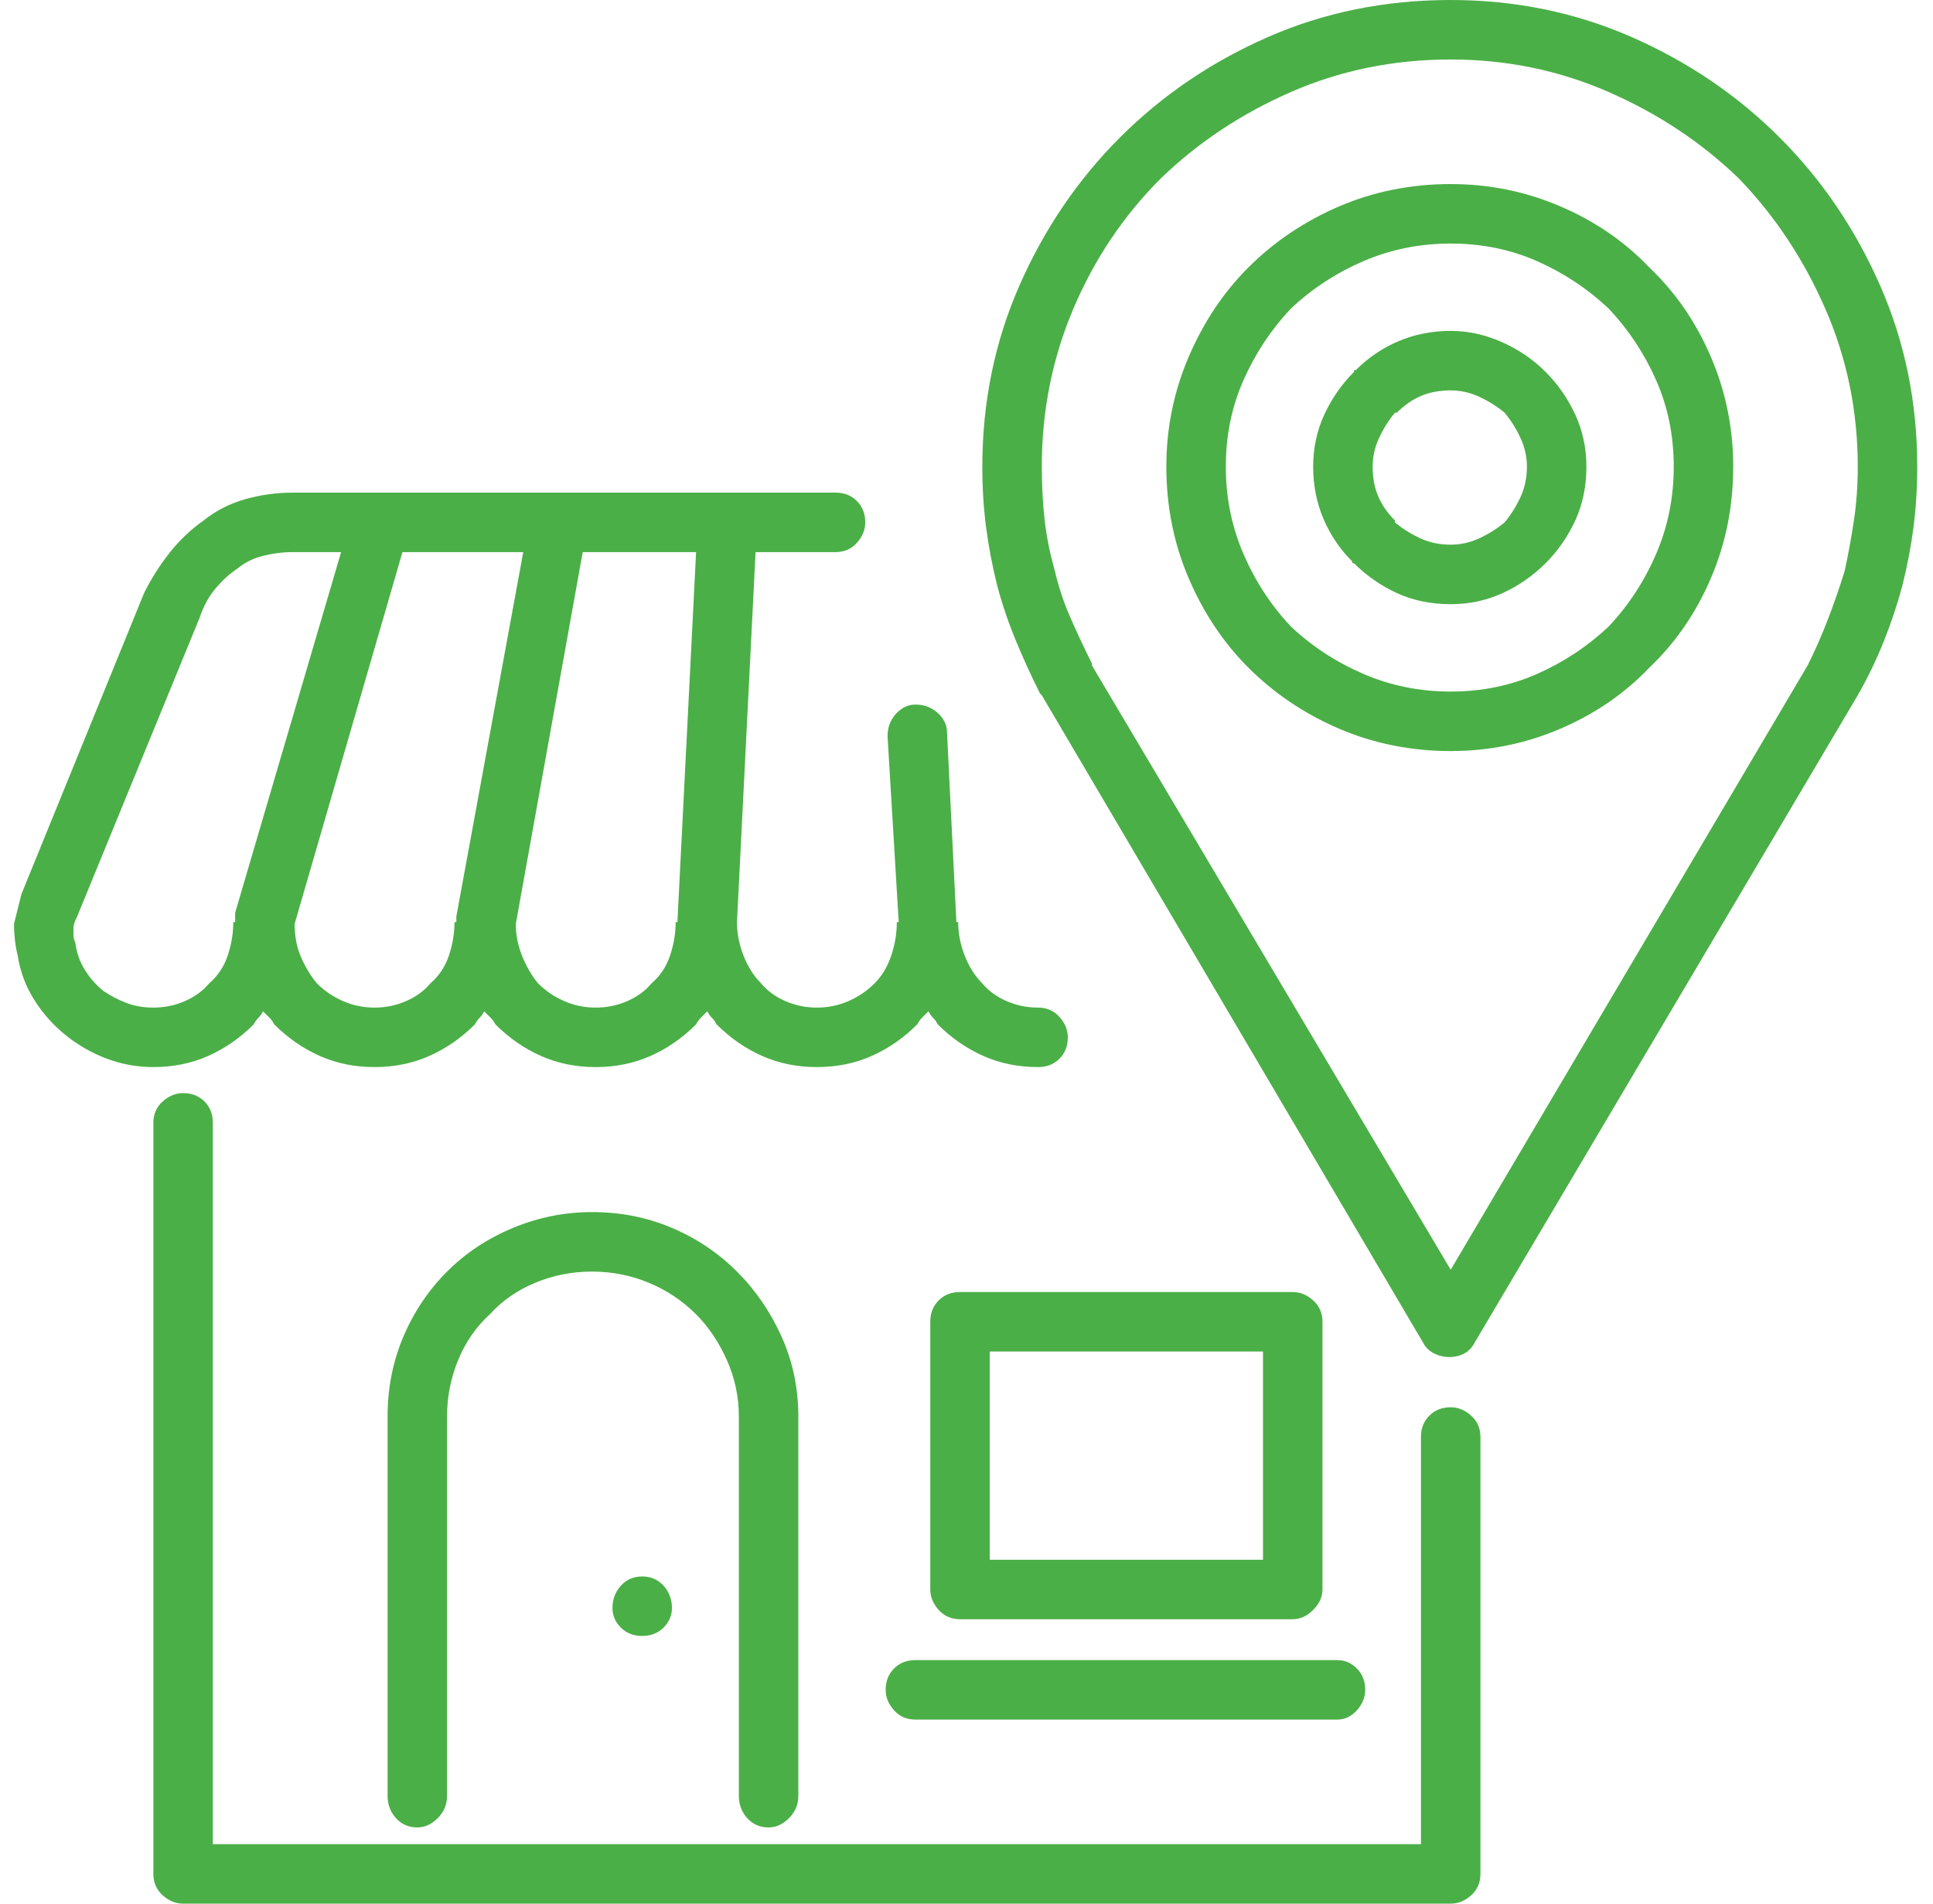 <svg width="65" height="64" viewBox="0 0 65 64" fill="none" xmlns="http://www.w3.org/2000/svg">
<path d="M47.782 48.312C47.782 48.021 47.876 47.781 48.064 47.594C48.251 47.406 48.491 47.312 48.782 47.312C49.032 47.312 49.262 47.406 49.47 47.594C49.678 47.781 49.782 48.021 49.782 48.312V63C49.782 63.292 49.678 63.531 49.47 63.719C49.262 63.906 49.032 64 48.782 64H6.157C5.907 64 5.678 63.906 5.47 63.719C5.262 63.531 5.157 63.292 5.157 63V37.75C5.157 37.458 5.262 37.219 5.47 37.031C5.678 36.844 5.907 36.75 6.157 36.75C6.449 36.75 6.689 36.844 6.876 37.031C7.064 37.219 7.157 37.458 7.157 37.75V62H47.782V48.312ZM15.033 60.375C15.033 60.667 14.928 60.917 14.72 61.125C14.512 61.333 14.283 61.438 14.033 61.438C13.741 61.438 13.501 61.333 13.314 61.125C13.126 60.917 13.033 60.667 13.033 60.375V47.625C13.033 46.667 13.21 45.771 13.564 44.938C13.918 44.104 14.408 43.375 15.033 42.75C15.658 42.125 16.397 41.635 17.251 41.281C18.105 40.927 18.991 40.75 19.907 40.75C20.866 40.75 21.762 40.927 22.595 41.281C23.428 41.635 24.157 42.125 24.782 42.75C25.407 43.375 25.907 44.104 26.282 44.938C26.657 45.771 26.845 46.667 26.845 47.625V60.375C26.845 60.667 26.741 60.917 26.532 61.125C26.324 61.333 26.095 61.438 25.845 61.438C25.553 61.438 25.314 61.333 25.126 61.125C24.939 60.917 24.845 60.667 24.845 60.375V47.625C24.845 46.958 24.71 46.323 24.439 45.719C24.168 45.115 23.824 44.604 23.407 44.188C22.949 43.729 22.418 43.375 21.814 43.125C21.21 42.875 20.574 42.75 19.907 42.75C19.241 42.75 18.605 42.875 18.001 43.125C17.397 43.375 16.887 43.729 16.47 44.188C16.012 44.604 15.658 45.115 15.408 45.719C15.158 46.323 15.033 46.958 15.033 47.625V60.375ZM33.282 52.438H42.47V45.438H33.282V52.438ZM43.47 54.438H32.282C31.991 54.438 31.751 54.333 31.564 54.125C31.376 53.917 31.282 53.688 31.282 53.438V44.438C31.282 44.146 31.376 43.906 31.564 43.719C31.751 43.531 31.991 43.438 32.282 43.438H43.47C43.72 43.438 43.949 43.531 44.157 43.719C44.366 43.906 44.47 44.146 44.47 44.438V53.438C44.47 53.688 44.366 53.917 44.157 54.125C43.949 54.333 43.72 54.438 43.47 54.438ZM21.595 55C21.887 55 22.126 54.906 22.314 54.719C22.501 54.531 22.595 54.312 22.595 54.062C22.595 53.771 22.501 53.521 22.314 53.312C22.126 53.104 21.887 53 21.595 53C21.303 53 21.064 53.104 20.876 53.312C20.689 53.521 20.595 53.771 20.595 54.062C20.595 54.312 20.689 54.531 20.876 54.719C21.064 54.906 21.303 55 21.595 55ZM22.782 31V30.938L23.407 18.562H19.595L17.345 31.062C17.345 31.438 17.418 31.802 17.564 32.156C17.71 32.51 17.887 32.812 18.095 33.062C18.345 33.312 18.637 33.51 18.97 33.656C19.303 33.802 19.657 33.875 20.032 33.875C20.407 33.875 20.762 33.802 21.095 33.656C21.428 33.51 21.699 33.312 21.907 33.062C22.199 32.812 22.407 32.5 22.532 32.125C22.657 31.75 22.72 31.375 22.72 31H22.782ZM25.407 18.562L24.782 31C24.782 31.375 24.855 31.75 25.001 32.125C25.147 32.5 25.345 32.812 25.595 33.062C25.803 33.312 26.074 33.51 26.407 33.656C26.741 33.802 27.095 33.875 27.47 33.875C27.845 33.875 28.199 33.802 28.532 33.656C28.866 33.51 29.157 33.312 29.407 33.062C29.657 32.812 29.845 32.5 29.97 32.125C30.095 31.75 30.157 31.375 30.157 31H30.22L29.845 24.75C29.845 24.458 29.939 24.208 30.126 24C30.314 23.792 30.532 23.688 30.782 23.688C31.074 23.688 31.324 23.781 31.532 23.969C31.741 24.156 31.845 24.375 31.845 24.625L32.157 30.938V31H32.22C32.22 31.375 32.293 31.75 32.439 32.125C32.585 32.5 32.782 32.812 33.032 33.062C33.241 33.312 33.512 33.51 33.845 33.656C34.178 33.802 34.532 33.875 34.907 33.875C35.199 33.875 35.439 33.979 35.626 34.188C35.814 34.396 35.907 34.625 35.907 34.875C35.907 35.167 35.814 35.406 35.626 35.594C35.439 35.781 35.199 35.875 34.907 35.875C34.241 35.875 33.626 35.75 33.064 35.5C32.501 35.25 31.991 34.896 31.532 34.438C31.491 34.354 31.439 34.281 31.376 34.219C31.314 34.156 31.262 34.083 31.22 34C31.137 34.083 31.064 34.156 31.001 34.219C30.939 34.281 30.887 34.354 30.845 34.438C30.387 34.896 29.876 35.25 29.314 35.5C28.751 35.75 28.137 35.875 27.47 35.875C26.803 35.875 26.189 35.75 25.626 35.5C25.064 35.25 24.553 34.896 24.095 34.438C24.053 34.354 24.001 34.281 23.939 34.219C23.876 34.156 23.824 34.083 23.782 34C23.699 34.083 23.626 34.156 23.564 34.219C23.501 34.281 23.449 34.354 23.407 34.438C22.949 34.896 22.439 35.25 21.876 35.5C21.314 35.75 20.699 35.875 20.032 35.875C19.366 35.875 18.751 35.75 18.189 35.5C17.626 35.25 17.116 34.896 16.657 34.438C16.616 34.354 16.564 34.281 16.501 34.219C16.439 34.156 16.366 34.083 16.282 34C16.241 34.083 16.189 34.156 16.126 34.219C16.064 34.281 16.012 34.354 15.97 34.438C15.512 34.896 15.001 35.25 14.439 35.5C13.876 35.75 13.262 35.875 12.595 35.875C11.928 35.875 11.314 35.75 10.751 35.5C10.189 35.25 9.678 34.896 9.22 34.438C9.178 34.354 9.126 34.281 9.064 34.219C9.001 34.156 8.928 34.083 8.845 34C8.803 34.083 8.751 34.156 8.689 34.219C8.626 34.281 8.574 34.354 8.532 34.438C8.074 34.896 7.564 35.25 7.001 35.5C6.439 35.75 5.824 35.875 5.157 35.875C4.616 35.875 4.095 35.781 3.595 35.594C3.095 35.406 2.637 35.146 2.22 34.812C1.803 34.479 1.449 34.083 1.157 33.625C0.866 33.167 0.678 32.667 0.595 32.125C0.553 31.958 0.522 31.781 0.501 31.594C0.48 31.406 0.47 31.229 0.47 31.062C0.512 30.896 0.553 30.729 0.595 30.562C0.637 30.396 0.678 30.229 0.72 30.062L4.845 19.938C5.095 19.438 5.387 18.979 5.72 18.562C6.053 18.146 6.428 17.792 6.845 17.5C7.262 17.167 7.73 16.927 8.251 16.781C8.772 16.635 9.303 16.562 9.845 16.562H28.095C28.387 16.562 28.626 16.656 28.814 16.844C29.001 17.031 29.095 17.271 29.095 17.562C29.095 17.812 29.001 18.042 28.814 18.25C28.626 18.458 28.387 18.562 28.095 18.562H25.407ZM17.595 18.562H13.533L9.907 31.062C9.907 31.479 9.98 31.854 10.126 32.188C10.272 32.521 10.449 32.812 10.658 33.062C10.908 33.312 11.199 33.51 11.533 33.656C11.866 33.802 12.22 33.875 12.595 33.875C12.97 33.875 13.324 33.802 13.658 33.656C13.991 33.51 14.262 33.312 14.47 33.062C14.762 32.812 14.97 32.5 15.095 32.125C15.22 31.75 15.283 31.375 15.283 31H15.345C15.345 30.958 15.345 30.917 15.345 30.875C15.345 30.833 15.345 30.812 15.345 30.812L17.595 18.562ZM11.47 18.562H9.845C9.512 18.562 9.178 18.604 8.845 18.688C8.512 18.771 8.22 18.917 7.97 19.125C7.72 19.292 7.48 19.51 7.251 19.781C7.022 20.052 6.845 20.375 6.72 20.75L2.595 30.812C2.553 30.896 2.522 30.969 2.501 31.031C2.48 31.094 2.47 31.167 2.47 31.25C2.47 31.292 2.47 31.354 2.47 31.438C2.47 31.521 2.491 31.604 2.532 31.688C2.574 32.021 2.678 32.323 2.845 32.594C3.012 32.865 3.22 33.104 3.47 33.312C3.72 33.479 3.98 33.615 4.251 33.719C4.522 33.823 4.824 33.875 5.157 33.875C5.532 33.875 5.887 33.802 6.22 33.656C6.553 33.51 6.824 33.312 7.032 33.062C7.324 32.812 7.532 32.5 7.657 32.125C7.782 31.75 7.845 31.375 7.845 31H7.907C7.907 30.917 7.907 30.854 7.907 30.812C7.907 30.771 7.907 30.729 7.907 30.688L11.47 18.562ZM30.782 57.812C30.491 57.812 30.251 57.708 30.064 57.5C29.876 57.292 29.782 57.062 29.782 56.812C29.782 56.521 29.876 56.281 30.064 56.094C30.251 55.906 30.491 55.812 30.782 55.812H44.97C45.22 55.812 45.439 55.906 45.626 56.094C45.814 56.281 45.907 56.521 45.907 56.812C45.907 57.062 45.814 57.292 45.626 57.5C45.439 57.708 45.22 57.812 44.97 57.812H30.782ZM62.47 23.375L49.595 45.125C49.47 45.375 49.272 45.531 49.001 45.594C48.73 45.656 48.47 45.625 48.22 45.5C48.137 45.458 48.064 45.406 48.001 45.344C47.939 45.281 47.887 45.208 47.845 45.125L35.032 23.375C35.032 23.375 35.022 23.365 35.001 23.344C34.98 23.323 34.97 23.312 34.97 23.312C34.678 22.729 34.407 22.135 34.157 21.531C33.907 20.927 33.699 20.312 33.532 19.688C33.366 19.021 33.241 18.365 33.157 17.719C33.074 17.073 33.032 16.396 33.032 15.688C33.032 13.521 33.449 11.49 34.282 9.594C35.116 7.698 36.241 6.042 37.657 4.625C39.074 3.208 40.73 2.083 42.626 1.25C44.522 0.417 46.574 0 48.782 0C50.949 0 52.98 0.417 54.876 1.25C56.772 2.083 58.428 3.208 59.845 4.625C61.262 6.042 62.387 7.698 63.22 9.594C64.053 11.49 64.47 13.521 64.47 15.688C64.47 16.396 64.428 17.073 64.345 17.719C64.262 18.365 64.137 19.021 63.97 19.688C63.803 20.312 63.595 20.938 63.345 21.562C63.095 22.188 62.803 22.792 62.47 23.375ZM48.782 6.188C50.074 6.188 51.303 6.438 52.47 6.938C53.637 7.438 54.637 8.125 55.47 9C56.345 9.833 57.032 10.833 57.532 12C58.032 13.167 58.282 14.396 58.282 15.688C58.282 17.021 58.032 18.271 57.532 19.438C57.032 20.604 56.345 21.604 55.47 22.438C54.637 23.312 53.637 24 52.47 24.5C51.303 25 50.074 25.25 48.782 25.25C47.449 25.25 46.199 25 45.032 24.5C43.866 24 42.845 23.312 41.97 22.438C41.137 21.604 40.47 20.604 39.97 19.438C39.47 18.271 39.22 17.021 39.22 15.688C39.22 14.396 39.47 13.167 39.97 12C40.47 10.833 41.137 9.833 41.97 9C42.845 8.125 43.866 7.438 45.032 6.938C46.199 6.438 47.449 6.188 48.782 6.188ZM54.095 10.375C53.387 9.708 52.585 9.177 51.689 8.781C50.793 8.385 49.824 8.188 48.782 8.188C47.741 8.188 46.762 8.385 45.845 8.781C44.928 9.177 44.116 9.708 43.407 10.375C42.741 11.083 42.21 11.885 41.814 12.781C41.418 13.677 41.22 14.646 41.22 15.688C41.22 16.729 41.418 17.708 41.814 18.625C42.21 19.542 42.741 20.354 43.407 21.062C44.116 21.729 44.928 22.26 45.845 22.656C46.762 23.052 47.741 23.25 48.782 23.25C49.824 23.25 50.793 23.052 51.689 22.656C52.585 22.26 53.387 21.729 54.095 21.062C54.762 20.354 55.293 19.542 55.689 18.625C56.085 17.708 56.282 16.729 56.282 15.688C56.282 14.646 56.085 13.677 55.689 12.781C55.293 11.885 54.762 11.083 54.095 10.375ZM48.782 42.688L60.782 22.375C61.032 21.875 61.262 21.354 61.47 20.812C61.678 20.271 61.866 19.729 62.032 19.188C62.157 18.604 62.262 18.031 62.345 17.469C62.428 16.906 62.47 16.312 62.47 15.688C62.47 13.812 62.105 12.042 61.376 10.375C60.647 8.708 59.678 7.25 58.47 6C57.22 4.792 55.762 3.823 54.095 3.094C52.428 2.365 50.657 2 48.782 2C46.866 2 45.074 2.365 43.407 3.094C41.741 3.823 40.282 4.792 39.032 6C37.782 7.25 36.803 8.708 36.095 10.375C35.387 12.042 35.032 13.812 35.032 15.688C35.032 16.312 35.064 16.906 35.126 17.469C35.189 18.031 35.303 18.604 35.47 19.188C35.595 19.729 35.772 20.26 36.001 20.781C36.23 21.302 36.47 21.812 36.72 22.312V22.375L48.782 42.688ZM48.782 11.125C49.366 11.125 49.939 11.25 50.501 11.5C51.064 11.75 51.553 12.083 51.97 12.5C52.387 12.917 52.72 13.396 52.97 13.938C53.22 14.479 53.345 15.062 53.345 15.688C53.345 16.354 53.22 16.958 52.97 17.5C52.72 18.042 52.387 18.521 51.97 18.938C51.553 19.354 51.074 19.688 50.532 19.938C49.991 20.188 49.407 20.312 48.782 20.312C48.116 20.312 47.512 20.188 46.97 19.938C46.428 19.688 45.949 19.354 45.532 18.938C45.491 18.938 45.47 18.927 45.47 18.906C45.47 18.885 45.47 18.875 45.47 18.875C45.053 18.458 44.73 17.979 44.501 17.438C44.272 16.896 44.157 16.312 44.157 15.688C44.157 15.062 44.282 14.479 44.532 13.938C44.782 13.396 45.116 12.917 45.532 12.5C45.532 12.5 45.532 12.49 45.532 12.469C45.532 12.448 45.553 12.438 45.595 12.438C46.012 12.021 46.491 11.698 47.032 11.469C47.574 11.24 48.157 11.125 48.782 11.125ZM50.595 13.875C50.345 13.667 50.064 13.49 49.751 13.344C49.439 13.198 49.116 13.125 48.782 13.125C48.407 13.125 48.074 13.188 47.782 13.312C47.491 13.438 47.22 13.625 46.97 13.875C46.97 13.875 46.96 13.875 46.939 13.875C46.918 13.875 46.907 13.875 46.907 13.875C46.699 14.125 46.522 14.406 46.376 14.719C46.23 15.031 46.157 15.354 46.157 15.688C46.157 16.062 46.22 16.396 46.345 16.688C46.47 16.979 46.657 17.25 46.907 17.5C46.907 17.5 46.907 17.51 46.907 17.531C46.907 17.552 46.907 17.562 46.907 17.562C47.157 17.771 47.439 17.948 47.751 18.094C48.064 18.24 48.407 18.312 48.782 18.312C49.116 18.312 49.439 18.24 49.751 18.094C50.064 17.948 50.345 17.771 50.595 17.562C50.803 17.312 50.98 17.031 51.126 16.719C51.272 16.406 51.345 16.062 51.345 15.688C51.345 15.354 51.272 15.031 51.126 14.719C50.98 14.406 50.803 14.125 50.595 13.875Z" fill="#4BAF47"/>
</svg>
